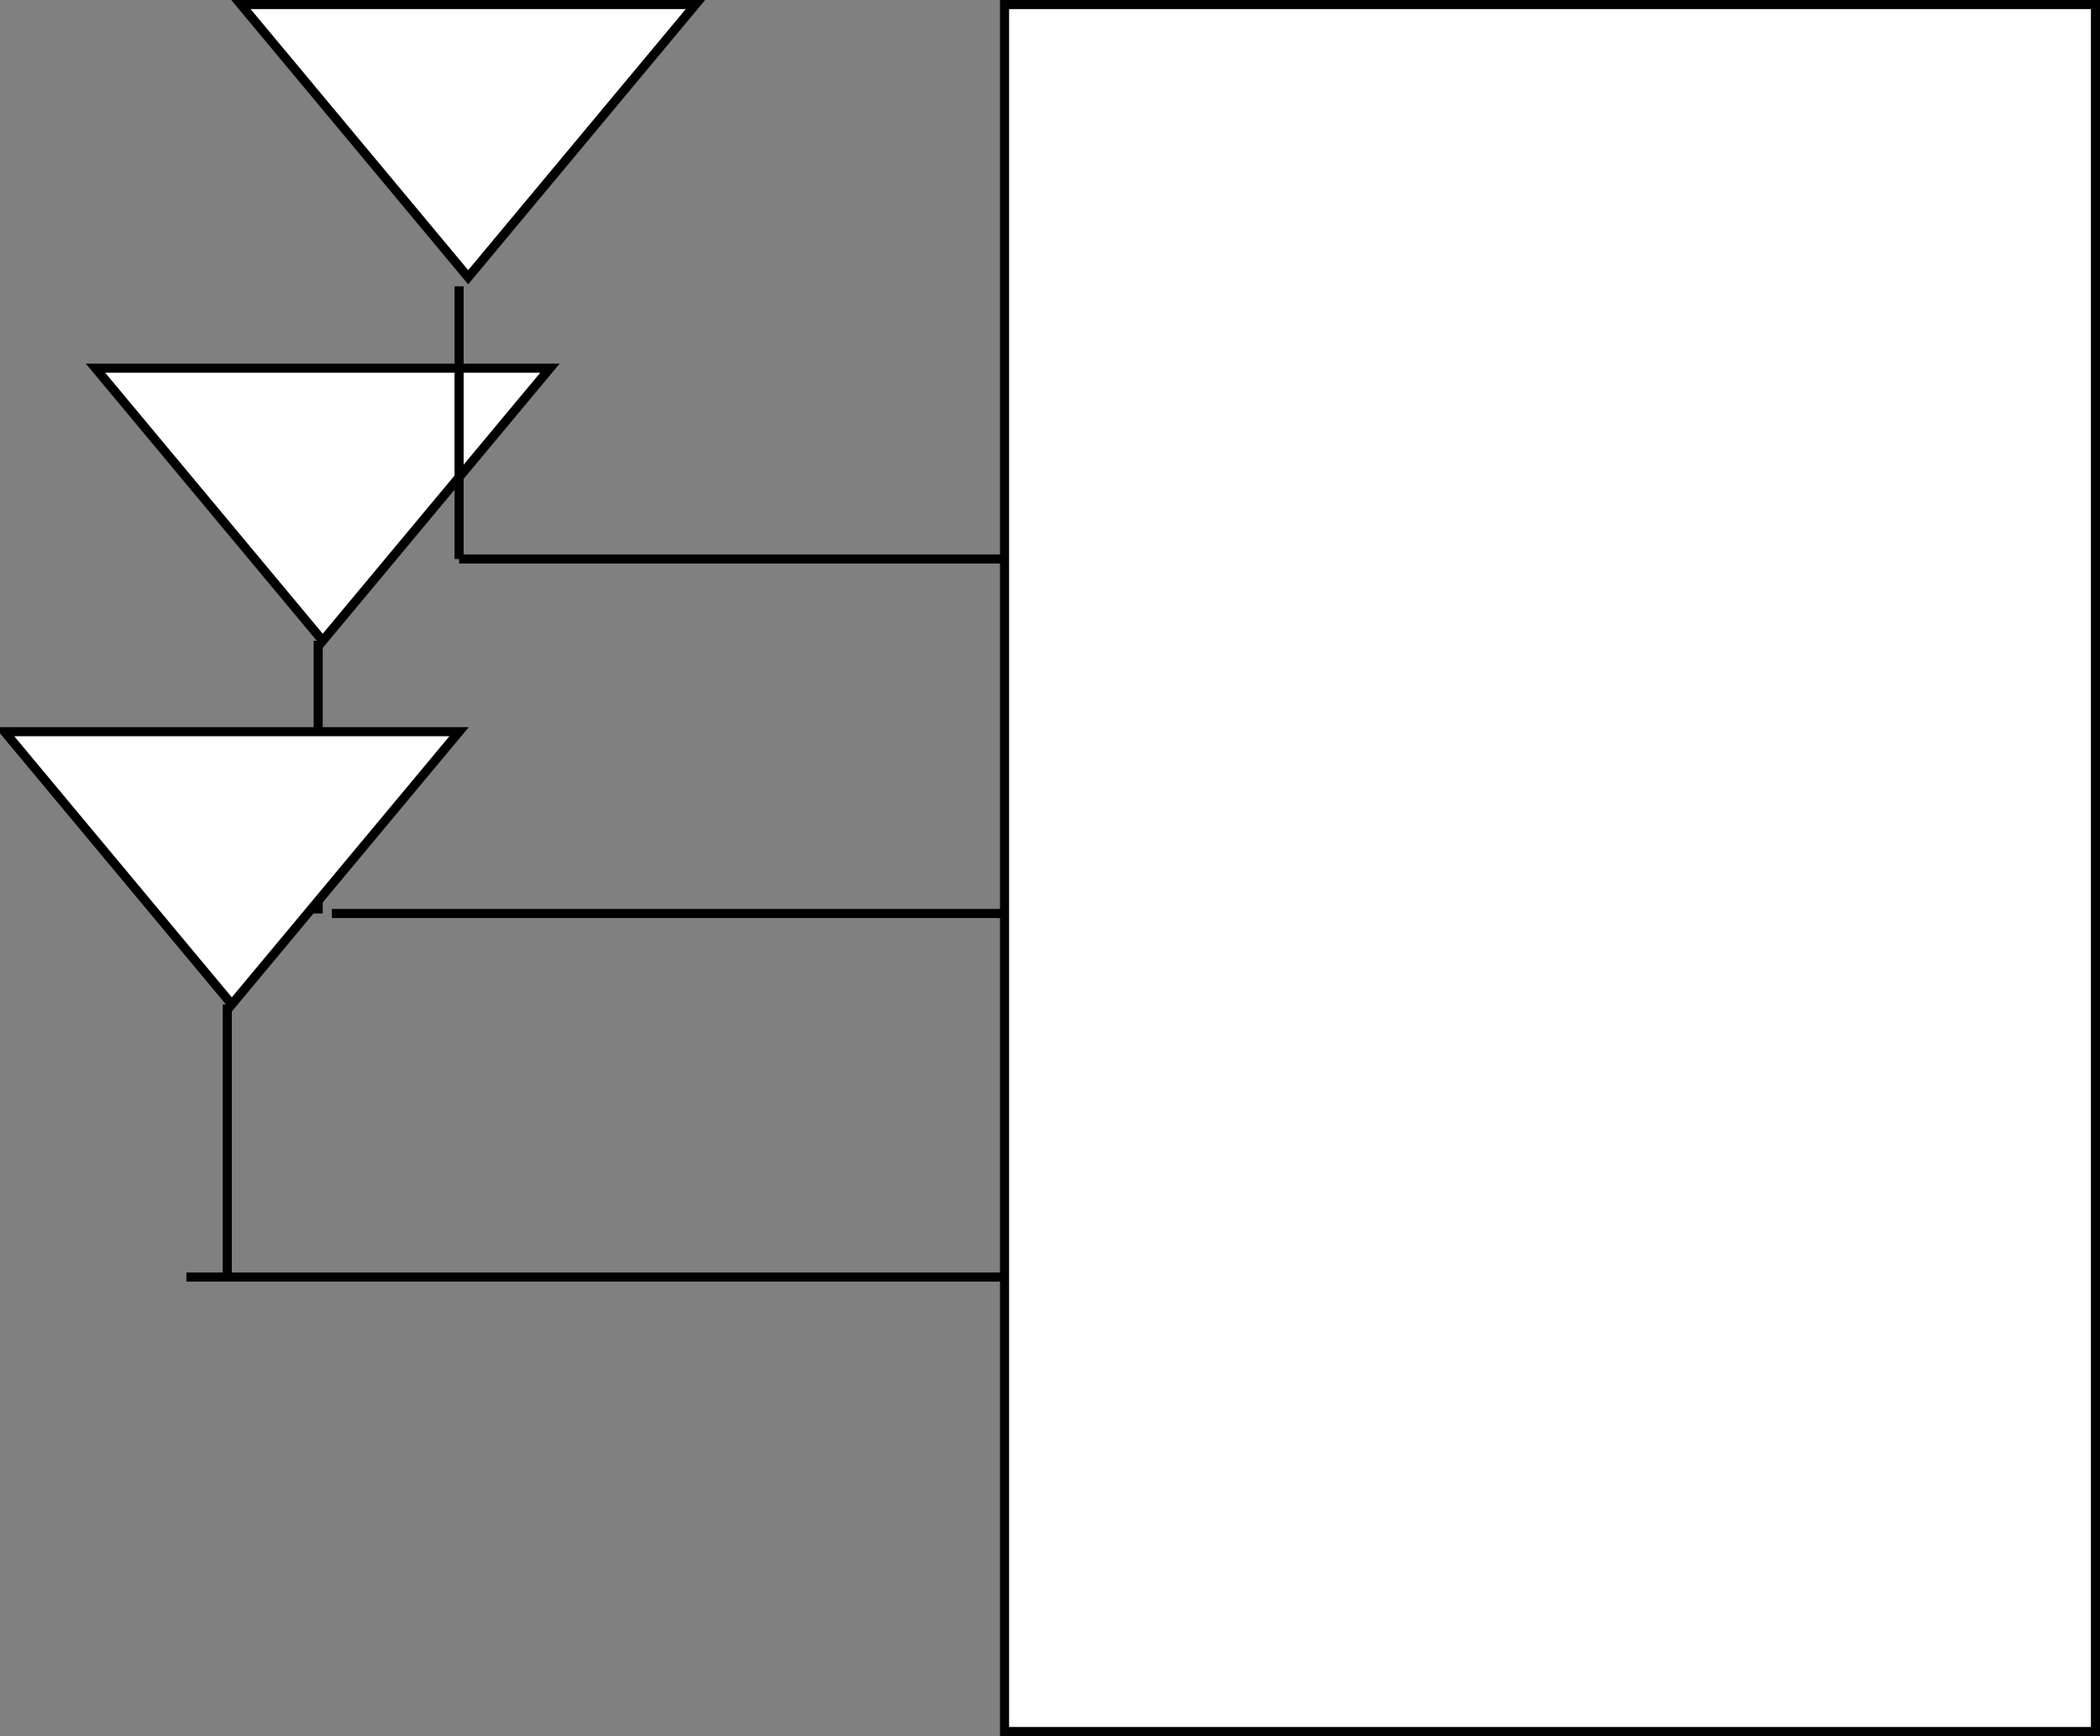 <?xml version="1.0" encoding="UTF-8"?>
<!-- Do not edit this file with editors other than draw.io -->
<!DOCTYPE svg PUBLIC "-//W3C//DTD SVG 1.1//EN" "http://www.w3.org/Graphics/SVG/1.1/DTD/svg11.dtd">
<svg xmlns="http://www.w3.org/2000/svg" xmlns:xlink="http://www.w3.org/1999/xlink" version="1.1" width="231px" height="191px" viewBox="-0.5 -0.5 231 191" content="&lt;mxfile host=&quot;Electron&quot; modified=&quot;2023-11-22T00:41:44.857Z&quot; agent=&quot;Mozilla/5.0 (Windows NT 10.0; Win64; x64) AppleWebKit/537.36 (KHTML, like Gecko) draw.io/22.0.3 Chrome/114.0.574.289 Electron/25.8.4 Safari/537.36&quot; etag=&quot;oaRQzDW3ufwqmvs7aOtF&quot; version=&quot;22.0.3&quot; type=&quot;device&quot;&gt;&lt;diagram name=&quot;Page-1&quot; id=&quot;GRZsODsYcEZRLkXFXPKS&quot;&gt;5Vhdb5swFP01PG4CHEz7uGZd9xKpUjStb5OF78CVsSPHKcl+/cwwHzbpoFtTKc1TuMfX1+aco2uTAC3L/Z0im2IlKfAgDuk+QJ+DOI7CJDQ/NXJoEBxHDZArRm1SD6zZL2hnWnTHKGydRC0l12zjgpkUAjLtYEQpWblpPyV3V92QHEbAOiN8jH5nVBcNilAY9gNfgeWFXXqBr+yUkrTZNnVbECqrAYRuA7RUUurmqdwvgdfstcQ08748M9rtTIHQcyY8lvHq8fADHhR/WHEk7m9W3z7YKk+E7+wb283qQ0uBkjtBoS4SBuimKpiG9YZk9WhlRDdYoUtuosg8jjfVrgBKw34A2U3egSxBq4NJsaMptoRZyyRtXPUCRC2pxYD76NqCxIqed7V7WsyDZeYlLM2gCQT9VBvOREIKcGlxOXyWJKCOG8cUDShIjjDQYgo40ezJ9fAxVuwK95KZnXQK4KvFx8TRACOP2q3cqQzsvKHppkthr5QmKgc9KvVHqO7V/0O7eFo7rRgReR1N+ZsyZdoMk8LEhoNajNfwPPY8j8Ox548J7svyao6fQdo7MrzfcrBfYq7d03Ci0InNji5LNo/t5PpMZVucQ4tKsUv2kWP5TVtUNIO192R2v0f55+j8Ixn/vdCpD+T0onXres2LdUsnCp1Yt/jCLsHp6Oaa/rNyfqk31+4sLsGJ1+EWJzthTNh/eDck9/9foNvf&lt;/diagram&gt;&lt;/mxfile&gt;" style="background-color: rgb(255, 255, 255);"><rect x="-0.5" y="-0.5" width="231" height="191" fill="#808080" stroke="none"/><defs/><g><rect x="110" y="0" width="120" height="190" fill="rgb(255, 255, 255)" stroke="rgb(0, 0, 0)" pointer-events="all"/><path d="M 34.5 70 L 34.5 100" fill="none" stroke="rgb(0, 0, 0)" stroke-miterlimit="10" pointer-events="stroke"/><path d="M 20 30 L 50 55 L 20 80 Z" fill="rgb(255, 255, 255)" stroke="rgb(0, 0, 0)" stroke-miterlimit="10" transform="rotate(90,35,55)" pointer-events="all"/><path d="M 110 61 L 50 61" fill="none" stroke="rgb(0, 0, 0)" stroke-miterlimit="10" pointer-events="stroke"/><path d="M 50 31 L 50 61" fill="none" stroke="rgb(0, 0, 0)" stroke-miterlimit="10" pointer-events="stroke"/><path d="M 36 -10 L 66 15 L 36 40 Z" fill="rgb(255, 255, 255)" stroke="rgb(0, 0, 0)" stroke-miterlimit="10" transform="rotate(90,51,15)" pointer-events="all"/><path d="M 110 100 L 36 100" fill="none" stroke="rgb(0, 0, 0)" stroke-miterlimit="10" pointer-events="stroke"/><path d="M 110 140 L 20 140" fill="none" stroke="rgb(0, 0, 0)" stroke-miterlimit="10" pointer-events="stroke"/><path d="M 24.5 110 L 24.5 140" fill="none" stroke="rgb(0, 0, 0)" stroke-miterlimit="10" pointer-events="stroke"/><path d="M 10 70 L 40 95 L 10 120 Z" fill="rgb(255, 255, 255)" stroke="rgb(0, 0, 0)" stroke-miterlimit="10" transform="rotate(90,25,95)" pointer-events="all"/></g></svg>